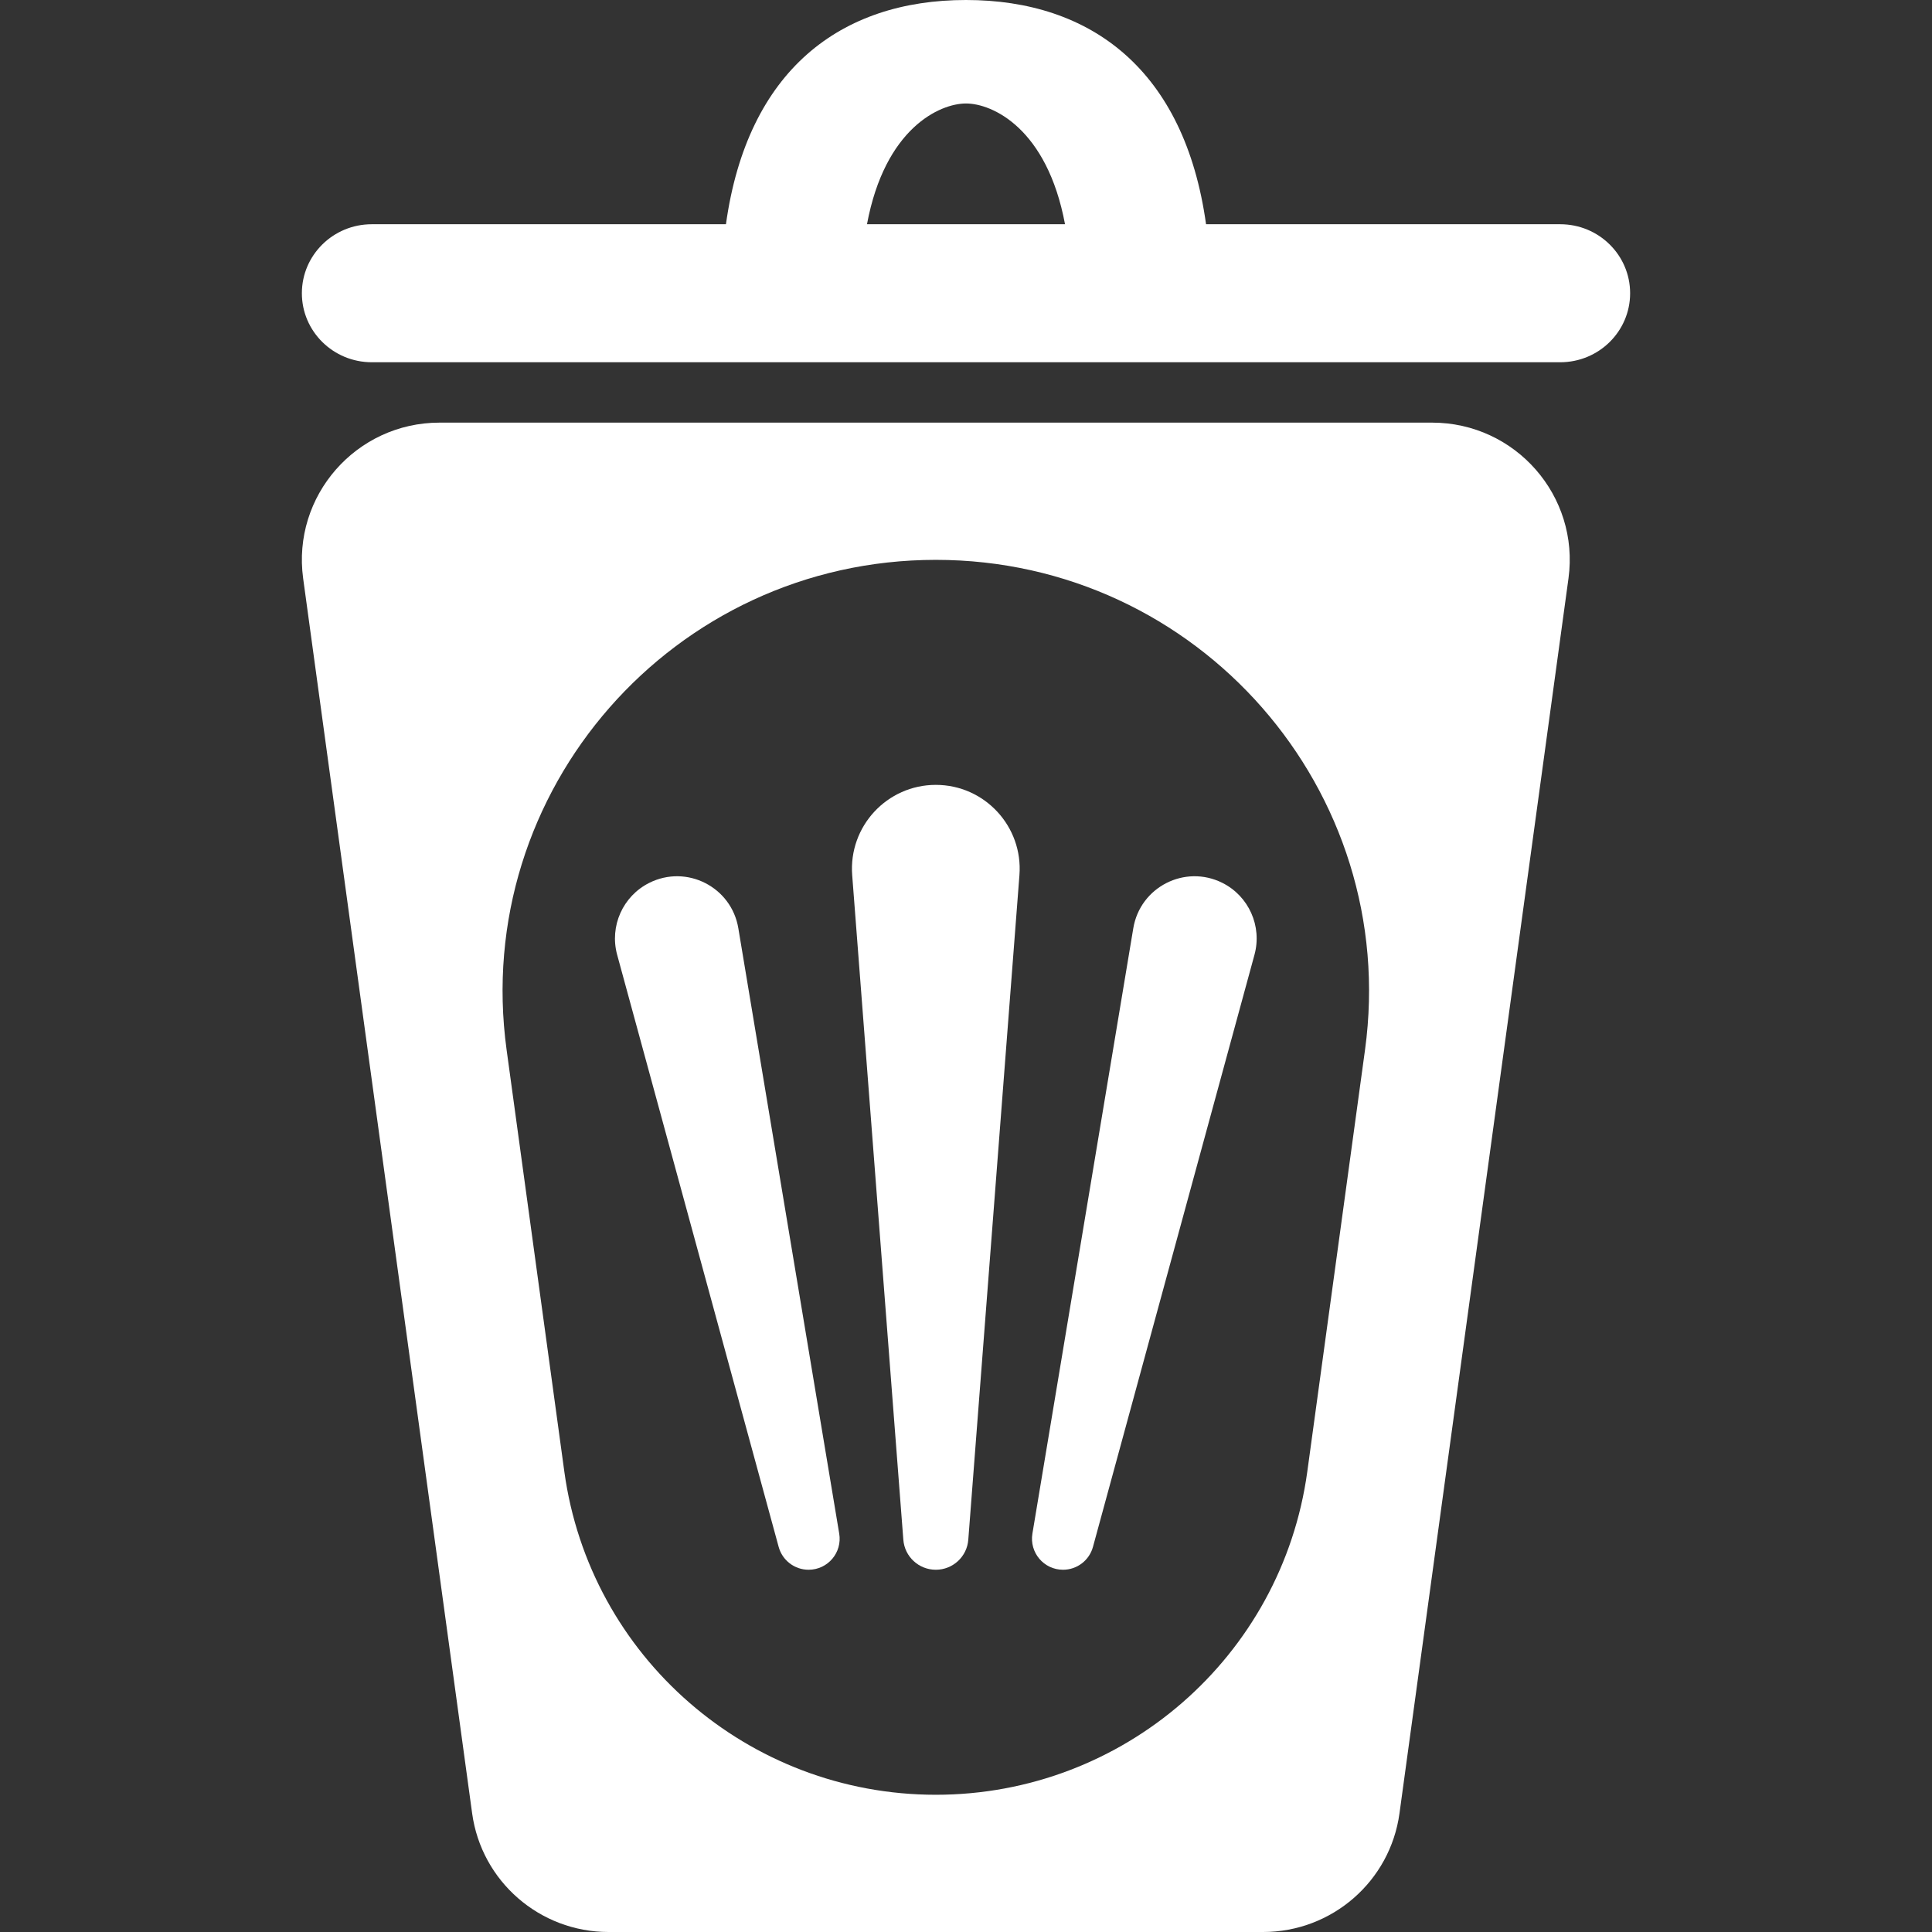 <svg width="32" height="32" viewBox="0 0 32 32" fill="none" xmlns="http://www.w3.org/2000/svg">
<rect x="0" y="0" width="32" height="32" fill="#333333" stroke="none"/>
<path fill-rule="evenodd" clip-rule="evenodd" d="M22.609 17.389C23.196 13.096 19.848 9.273 15.5 9.273C11.152 9.273 7.804 13.096 8.391 17.389L9.347 24.374C9.767 27.441 12.395 29.727 15.5 29.727C18.605 29.727 21.233 27.441 21.653 24.374L22.609 17.389ZM7.281 7H23.719C25.101 7 26.165 8.215 25.979 9.58L23.18 30.034C23.026 31.16 22.061 32 20.921 32H10.079C8.939 32 7.974 31.16 7.82 30.034L5.021 9.58C4.835 8.215 5.899 7 7.281 7Z" fill="white"/>
<path d="M14.115 14.496C14.053 13.689 14.691 13 15.5 13C16.309 13 16.947 13.689 16.885 14.496L16.038 25.502C16.017 25.783 15.782 26 15.5 26C15.218 26 14.983 25.783 14.962 25.502L14.115 14.496Z" fill="white"/>
<path d="M18.771 15.374C18.885 14.691 19.627 14.313 20.246 14.623C20.684 14.842 20.907 15.341 20.778 15.814L18.103 25.621C18.042 25.845 17.839 26 17.607 26C17.289 26 17.048 25.715 17.1 25.401L18.771 15.374Z" fill="white"/>
<path d="M12.229 15.374C12.115 14.691 11.373 14.313 10.754 14.623C10.316 14.842 10.093 15.341 10.222 15.814L12.897 25.621C12.958 25.845 13.161 26 13.393 26C13.711 26 13.953 25.715 13.9 25.401L12.229 15.374Z" fill="white"/>
<path fill-rule="evenodd" clip-rule="evenodd" d="M25.842 3.714H19.976C19.621 1.163 18.076 0 16 0C13.924 0 12.379 1.163 12.024 3.714H6.158C5.518 3.714 5 4.226 5 4.857C5 5.488 5.518 6 6.158 6H25.842C26.482 6 27 5.488 27 4.857C27 4.226 26.482 3.714 25.842 3.714ZM17.64 3.714H14.36C14.658 2.12 15.568 1.714 16 1.714C16.432 1.714 17.342 2.12 17.64 3.714Z" fill="white"/>
</svg>
